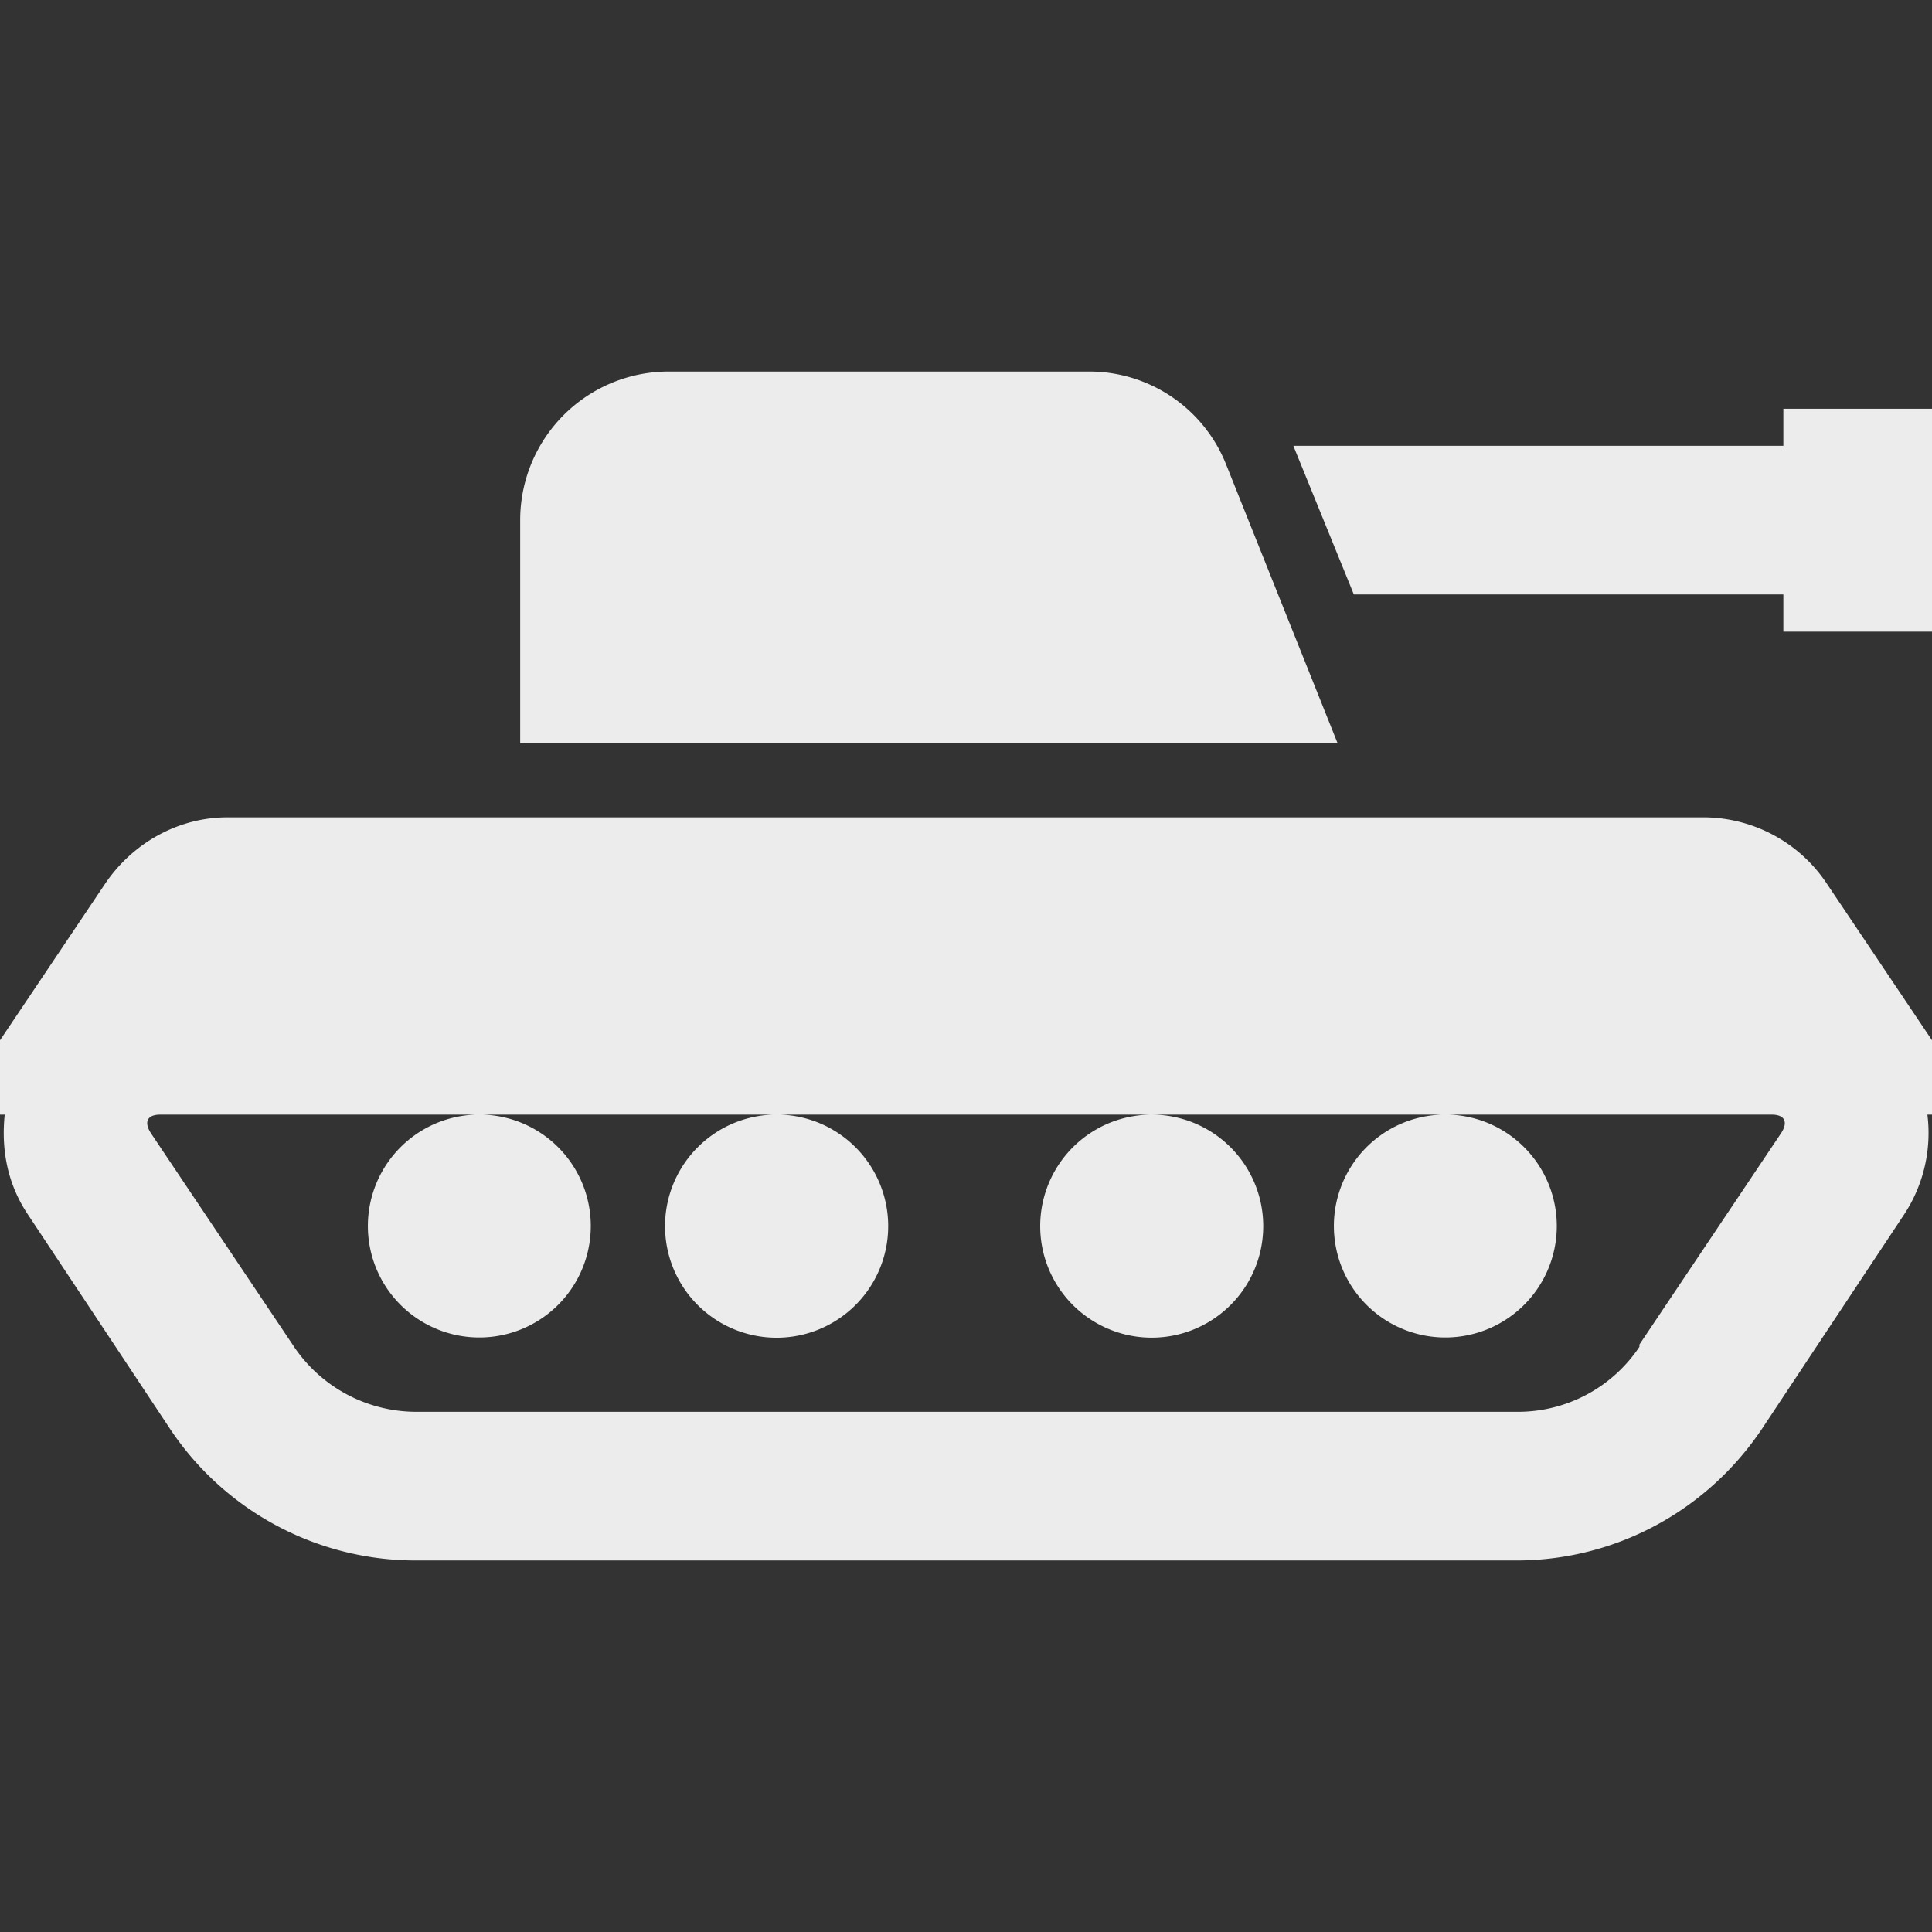 <svg width="16" height="16">
  <rect width="100%" height="100%" fill="#333333" stroke="none"/>
  <defs>
    <linearGradient id="boswars_svg__arrongin" x1="0%" x2="0%" y1="0%" y2="100%">
      <stop offset="0%" stop-color="#dd9b44"/>
      <stop offset="100%" stop-color="#ad6c16"/>
    </linearGradient>
    <linearGradient id="boswars_svg__aurora" x1="0%" x2="0%" y1="0%" y2="100%">
      <stop offset="0%" stop-color="#09d4df"/>
      <stop offset="100%" stop-color="#9269f4"/>
    </linearGradient>
    <linearGradient id="boswars_svg__cyberneon" x1="0%" x2="0%" y1="0%" y2="100%">
      <stop offset="0" stop-color="#0abdc6"/>
      <stop offset="1" stop-color="#ea00d9"/>
    </linearGradient>
    <linearGradient id="boswars_svg__fitdance" x1="0%" x2="0%" y1="0%" y2="100%">
      <stop offset="0%" stop-color="#1ad6ab"/>
      <stop offset="100%" stop-color="#329db6"/>
    </linearGradient>
    <linearGradient id="boswars_svg__oomox" x1="0%" x2="0%" y1="0%" y2="100%">
      <stop offset="0%" stop-color="#efefe7"/>
      <stop offset="100%" stop-color="#8f8f8b"/>
    </linearGradient>
    <linearGradient id="boswars_svg__rainblue" x1="0%" x2="0%" y1="0%" y2="100%">
      <stop offset="0%" stop-color="#00f260"/>
      <stop offset="100%" stop-color="#0575e6"/>
    </linearGradient>
    <linearGradient id="boswars_svg__sunrise" x1="0%" x2="0%" y1="0%" y2="100%">
      <stop offset="0%" stop-color="#ff8501"/>
      <stop offset="100%" stop-color="#ffcb01"/>
    </linearGradient>
    <linearGradient id="boswars_svg__telinkrin" x1="0%" x2="0%" y1="0%" y2="100%">
      <stop offset="0%" stop-color="#b2ced6"/>
      <stop offset="100%" stop-color="#6da5b7"/>
    </linearGradient>
    <linearGradient id="boswars_svg__60spsycho" x1="0%" x2="0%" y1="0%" y2="100%">
      <stop offset="0%" stop-color="#df5940"/>
      <stop offset="25%" stop-color="#d8d15f"/>
      <stop offset="50%" stop-color="#e9882a"/>
      <stop offset="100%" stop-color="#279362"/>
    </linearGradient>
    <linearGradient id="boswars_svg__90ssummer" x1="0%" x2="0%" y1="0%" y2="100%">
      <stop offset="0%" stop-color="#f618c7"/>
      <stop offset="20%" stop-color="#94ffab"/>
      <stop offset="50%" stop-color="#fbfd54"/>
      <stop offset="100%" stop-color="#0f83ae"/>
    </linearGradient>
    <style id="current-color-scheme" type="text/css">
      .boswars_svg__ColorScheme-Highlight{color:#5294e2}
    </style>
  </defs>
  <path fill="currentColor" d="M5.538 3.077a1.23 1.23 0 0 0-1.23 1.231v1.846h6.769l-.923-2.308a1.22 1.22 0 0 0-1.135-.769H5.538Zm9.231.308v.307h-4.058l.501 1.231h3.557v.308H16V3.385h-1.231ZM1.884 6.769c-.41 0-.79.214-1.019.558L0 8.615v.616h.039c-.029.281.018.567.192.827l1.173 1.769a2.444 2.444 0 0 0 2.038 1.096h9.116c.822 0 1.581-.411 2.038-1.096l1.173-1.769c.161-.244.229-.537.193-.827H16v-.616l-.865-1.288a1.23 1.23 0 0 0-1.02-.558H1.884Zm-.557 2.462h13.346c.109 0 .137.063.077.154l-1.173 1.75v.019a1.21 1.21 0 0 1-1.019.538H3.442a1.223 1.223 0 0 1-1.019-.557L1.25 9.385c-.059-.091-.033-.154.077-.154Zm10.673 0a.923.923 0 1 0 0 1.845.923.923 0 0 0 0-1.845Zm-2.462 0a.923.923 0 1 0 0 1.847.923.923 0 0 0 0-1.847Zm-3.076 0a.924.924 0 1 0 0 1.847.924.924 0 0 0 0-1.847ZM4 9.231a.923.923 0 1 0 0 1.845.923.923 0 0 0 0-1.845Z" color="#ececec"/>
</svg>
